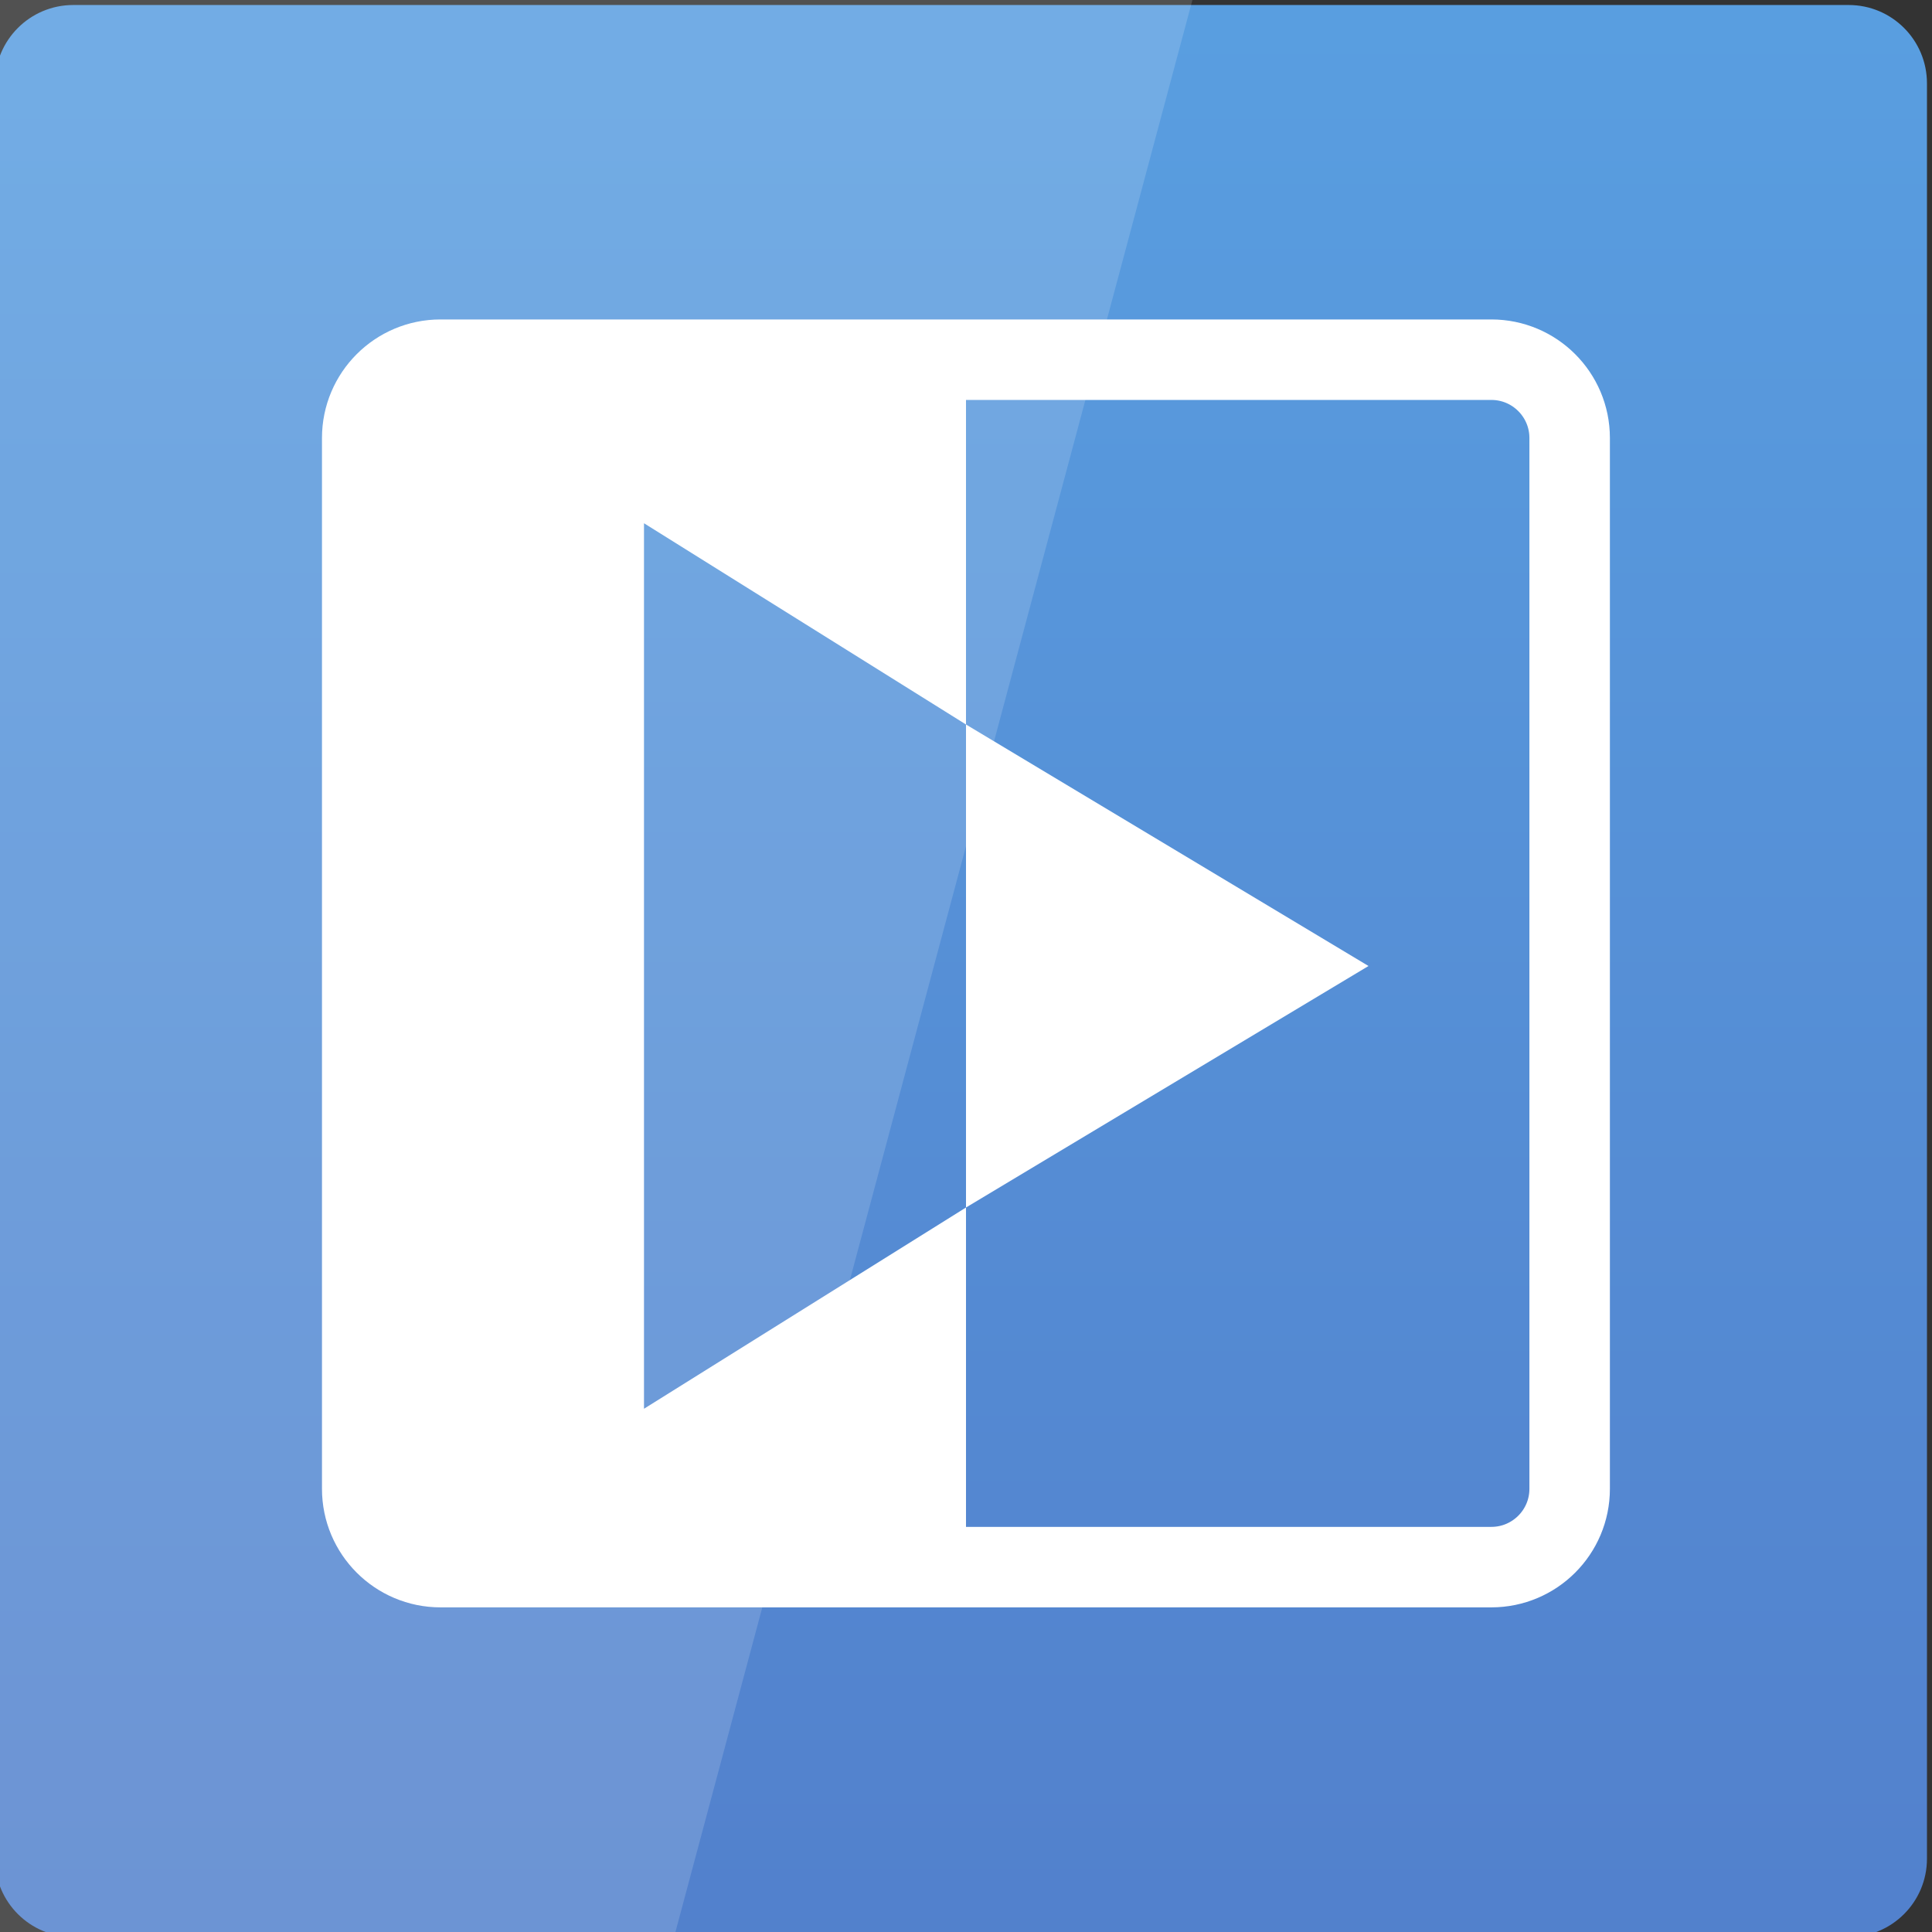 <svg width="256" xmlns="http://www.w3.org/2000/svg" height="256" viewBox="0 0 256 256" xmlns:xlink="http://www.w3.org/1999/xlink">
<rect x="0" y="0" width="256" height="256" fill="#333333" stroke="none"/>
<defs>
<linearGradient gradientTransform="matrix(5.333 0 0 5.333 -.667 -5355.932)" id="linear0" y1="1053.158" y2="1004.847" gradientUnits="userSpaceOnUse" x2="0">
<stop offset="0" style="stop-color:#5280cc"/>
<stop offset="1" style="stop-color:#599ee0"/>
</linearGradient>
</defs>
<path style="fill:url(#linear0)" d="M 9.707 0.664 L 244.961 0.664 C 250.688 0.664 255.332 5.309 255.332 11.039 L 255.332 246.293 C 255.332 252.02 250.688 256.664 244.961 256.664 L 9.707 256.664 C 3.977 256.664 -0.668 252.02 -0.668 246.293 L -0.668 11.039 C -0.668 5.309 3.977 0.664 9.707 0.664 Z "/>
<g style="fill:#fff">
<path style="fill-opacity:.149" d="M 0 0 L 0 256 L 89.5 256 L 158 0 Z "/>
<path d="M 128 96 L 128 160 L 181.332 128 Z "/>
</g>
<path style="fill:none;stroke:#fff;stroke-width:2" d="M 10.945 1013.362 L 37.055 1013.362 C 38.129 1013.362 39 1014.233 39 1015.307 L 39 1041.417 C 39 1042.491 38.129 1043.362 37.055 1043.362 L 10.945 1043.362 C 9.871 1043.362 9 1042.491 9 1041.417 L 9 1015.307 C 9 1014.233 9.871 1013.362 10.945 1013.362 Z " transform="matrix(5.333 0 0 5.333 0 -5356.598)"/>
<path style="fill:#fff" d="M 128 96 L 128 48 L 48 48 L 48 208 L 128 208 L 128 160 L 85.332 186.668 L 85.332 69.332 Z "/>
</svg>

